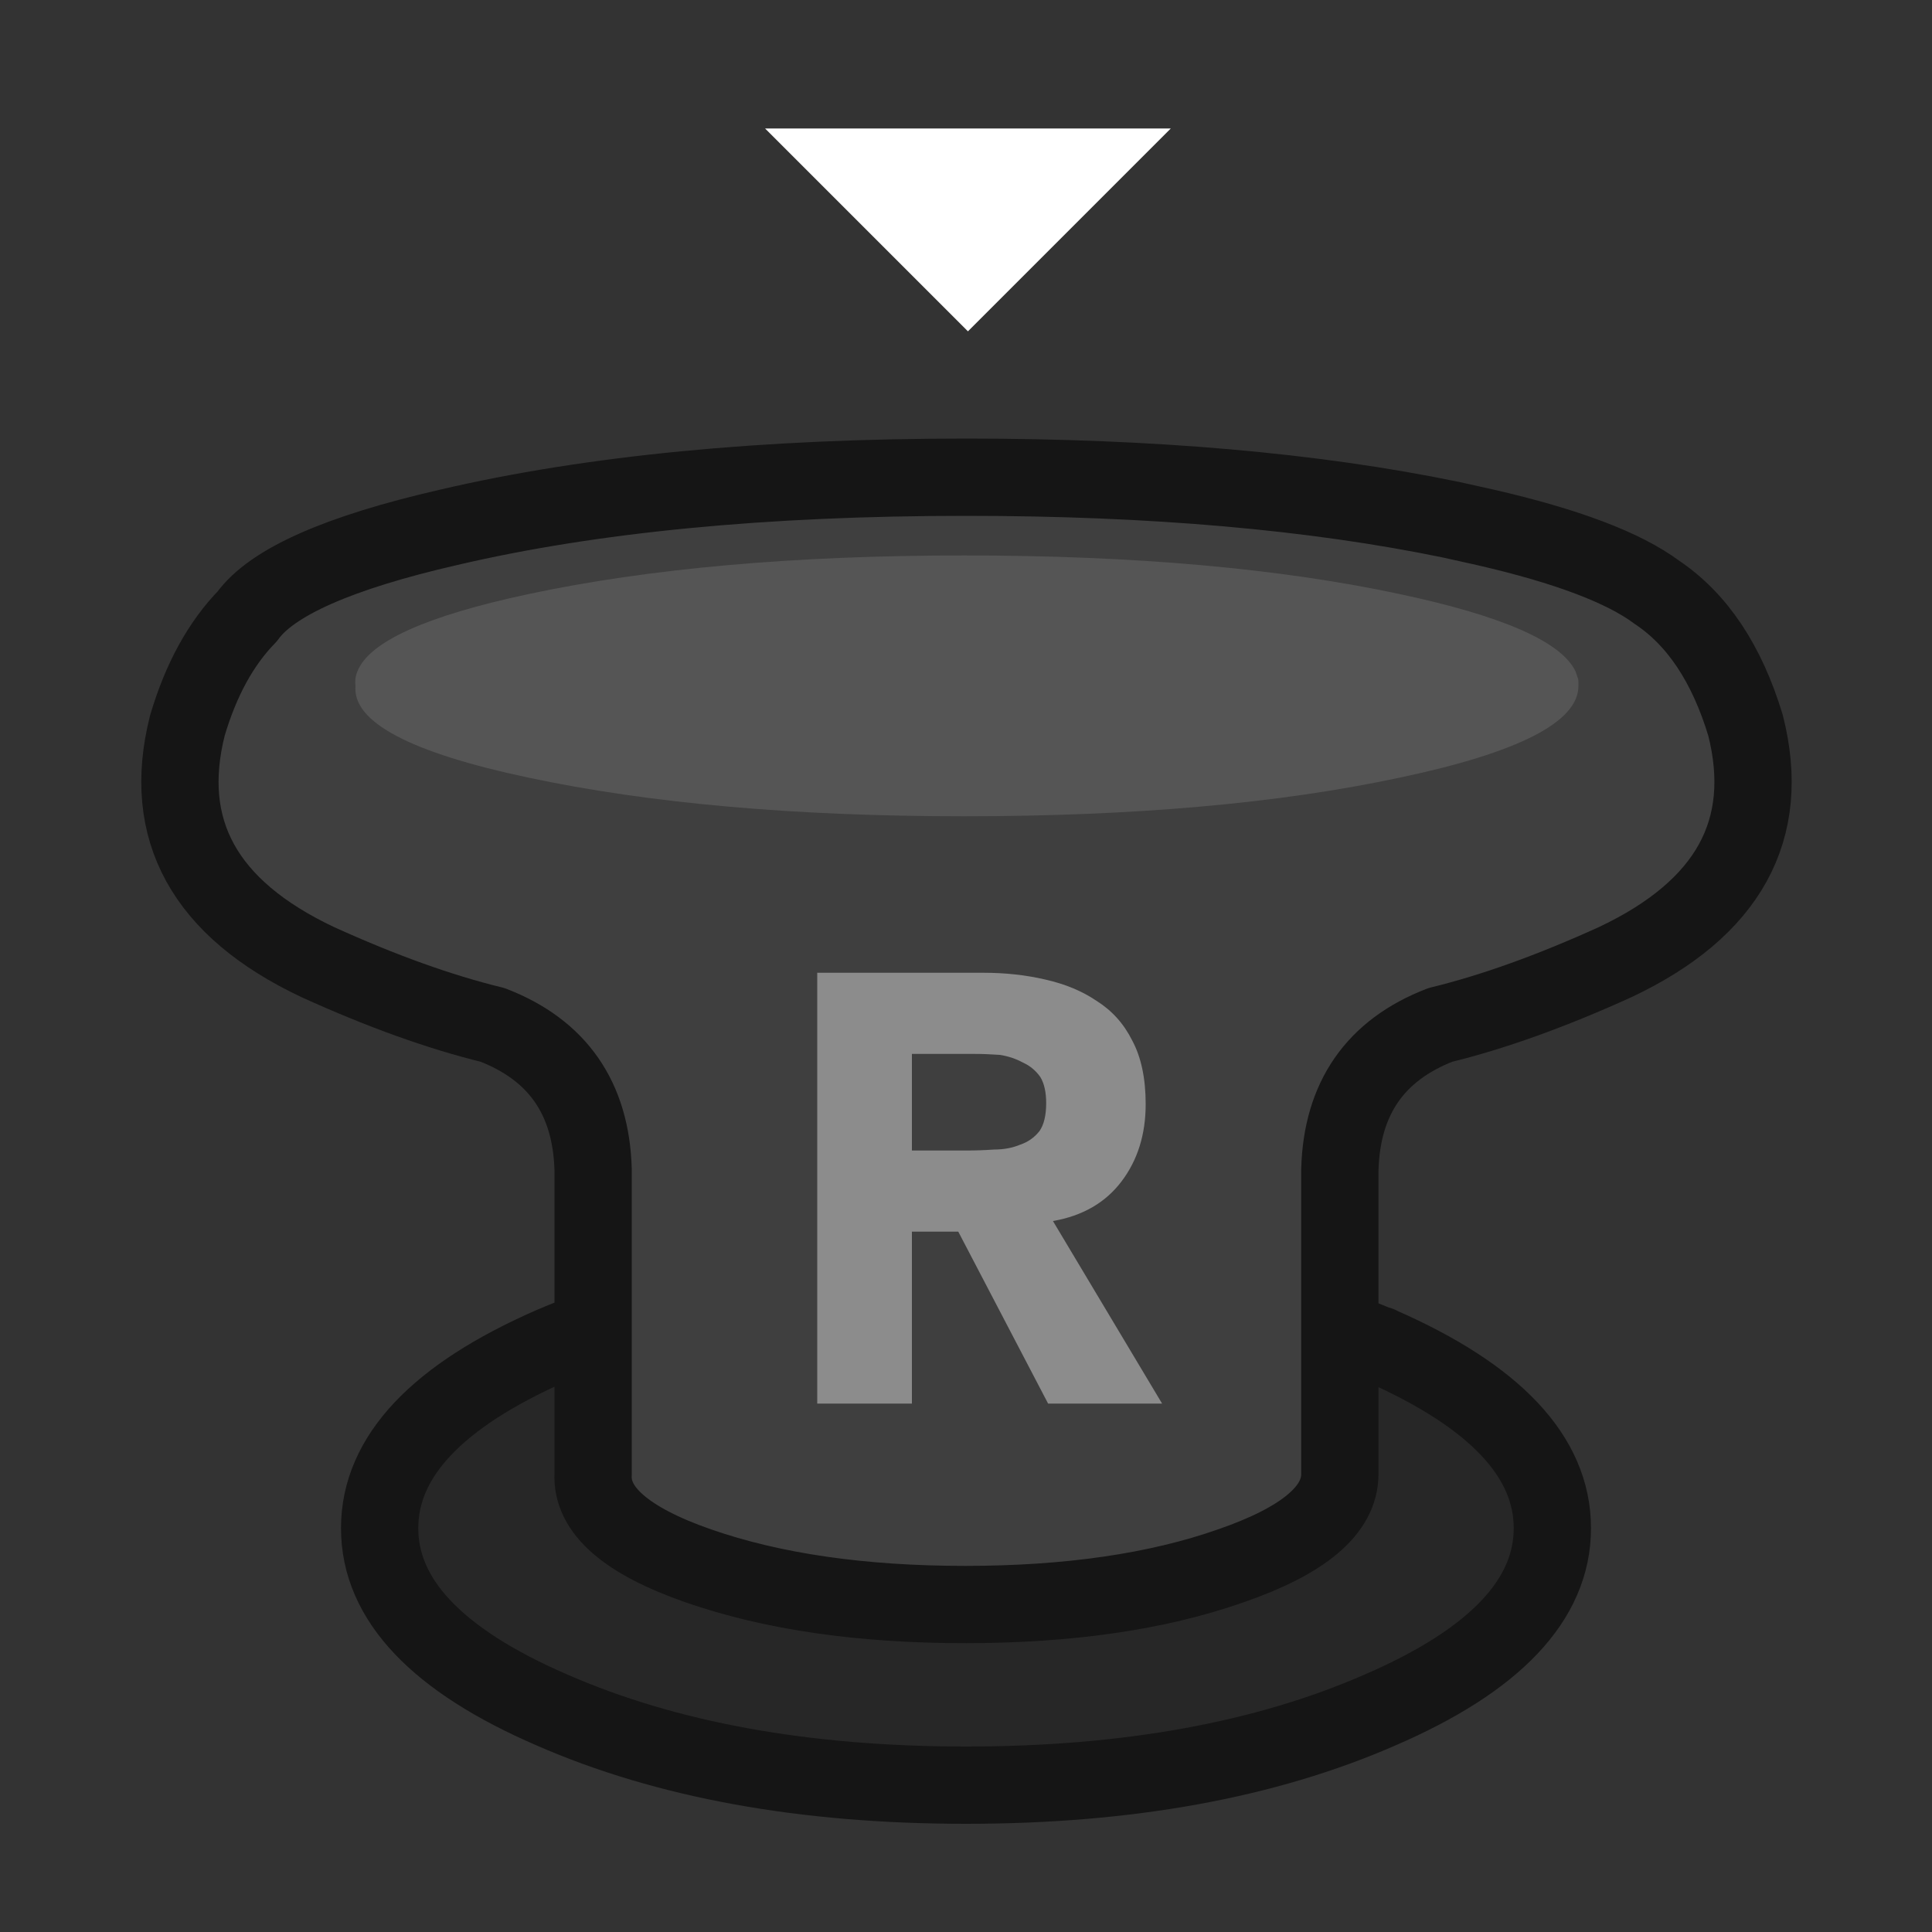 <?xml version="1.0" encoding="UTF-8"?>
<svg preserveAspectRatio="none" version="1.1" viewBox="0 0 100 100" xmlns="http://www.w3.org/2000/svg">
<rect x="0" y="0" width="100" height="100" fill="#333333" stroke="none"/>
<path d="m50.1 17.15 10.5-10.5h-21l10.5 10.5z" fill="#fff"/>
<path d="m19.65 79.1q0 5.55 8.9 9.4 8.9 3.9 21.45 3.9t21.45-3.9q8.9-3.85 8.9-9.4t-8.9-9.45q-0.05-0.05-0.15-0.05-0.95-0.4-1.95-0.75v7.45q0 2.8-5.65 4.75-5.7 2-13.75 2t-13.8-2q-5.6-1.95-5.45-4.75v-7.5q-1.1 0.4-2.15 0.85-8.9 3.9-8.9 9.45z" fill="#272727"/>
<path d="m90.35 37.55c-0.967-3.2-2.5-5.5-4.6-6.9-1.7-1.267-4.65-2.383-8.85-3.35l-1.8-0.4c-7.1-1.467-15.467-2.2-25.1-2.2-10.467 0-19.4 0.867-26.8 2.6-5.667 1.3-9.133 2.833-10.4 4.6-1.367 1.4-2.4 3.283-3.1 5.65-1.367 5.4 0.883 9.483 6.75 12.25 3.3 1.5 6.317 2.583 9.05 3.25 3.367 1.3 5.1 3.8 5.2 7.5v15.75c-0.1 1.867 1.717 3.45 5.45 4.75 3.833 1.333 8.433 2 13.8 2s9.95-0.667 13.75-2c3.767-1.3 5.65-2.883 5.65-4.75v-15.75c0.1-3.7 1.833-6.2 5.2-7.5 2.733-0.667 5.75-1.75 9.05-3.25 5.867-2.767 8.117-6.85 6.75-12.25" fill="#3f3f3f"/>
<path d="m58.6 53.85q-0.65-1.3-1.85-2.05-1.1-0.75-2.65-1.1-1.5-0.35-3.2-0.35h-8.6v22.3h4.9v-8.9h2.4l4.65 8.9h5.9l-5.65-9.45q2.3-0.4 3.55-2.05t1.25-4q0-2-0.7-3.3m-6.85 0.75q0.65 0.1 1.2 0.4 0.55 0.25 0.9 0.75 0.3 0.5 0.3 1.35 0 0.95-0.35 1.45-0.4 0.5-1 0.7-0.6 0.25-1.35 0.25-0.7 0.05-1.4 0.05h-2.85v-5h3.2q0.65 0 1.35 0.05z" fill="#8C8C8C"/>
<path d="m81.65 35.05q-0.05-0.15-0.1-0.3-1.1-2.3-9.1-4-9.35-2-22.55-2-13.15 0-22.55 2-7.95 1.7-8.85 4-0.15 0.35-0.1 0.75-0.25 2.8 8.95 4.75 9.4 2 22.55 2 13.2 0 22.55-2 9.25-1.95 9.25-4.75v-0.2q0-0.15-0.05-0.25z" fill="#555"/>
<path d="m30.7 68.8v-8.25q-0.15-5.55-5.2-7.5-4.1-1-9.05-3.25-8.8-4.15-6.75-12.25 1.05-3.55 3.1-5.65 1.9-2.65 10.4-4.6 11.1-2.6 26.8-2.6 14.45 0 25.1 2.2 0.9 0.2 1.8 0.4 6.3 1.45 8.85 3.35 3.15 2.1 4.6 6.9 2.05 8.1-6.75 12.25-4.95 2.25-9.05 3.25-5.05 1.95-5.2 7.5v8.3q1 0.35 1.95 0.75 0.1 0 0.15 0.05 8.9 3.9 8.9 9.45t-8.9 9.4q-8.9 3.9-21.45 3.9t-21.45-3.9q-8.9-3.85-8.9-9.4t8.9-9.45q1.05-0.45 2.15-0.85v7.5q-0.15 2.8 5.45 4.75 5.75 2 13.8 2t13.75-2q5.65-1.95 5.65-4.75v-7.45" fill="none" stroke="#151515" stroke-linecap="round" stroke-linejoin="round" stroke-width="4"/>
</svg>
